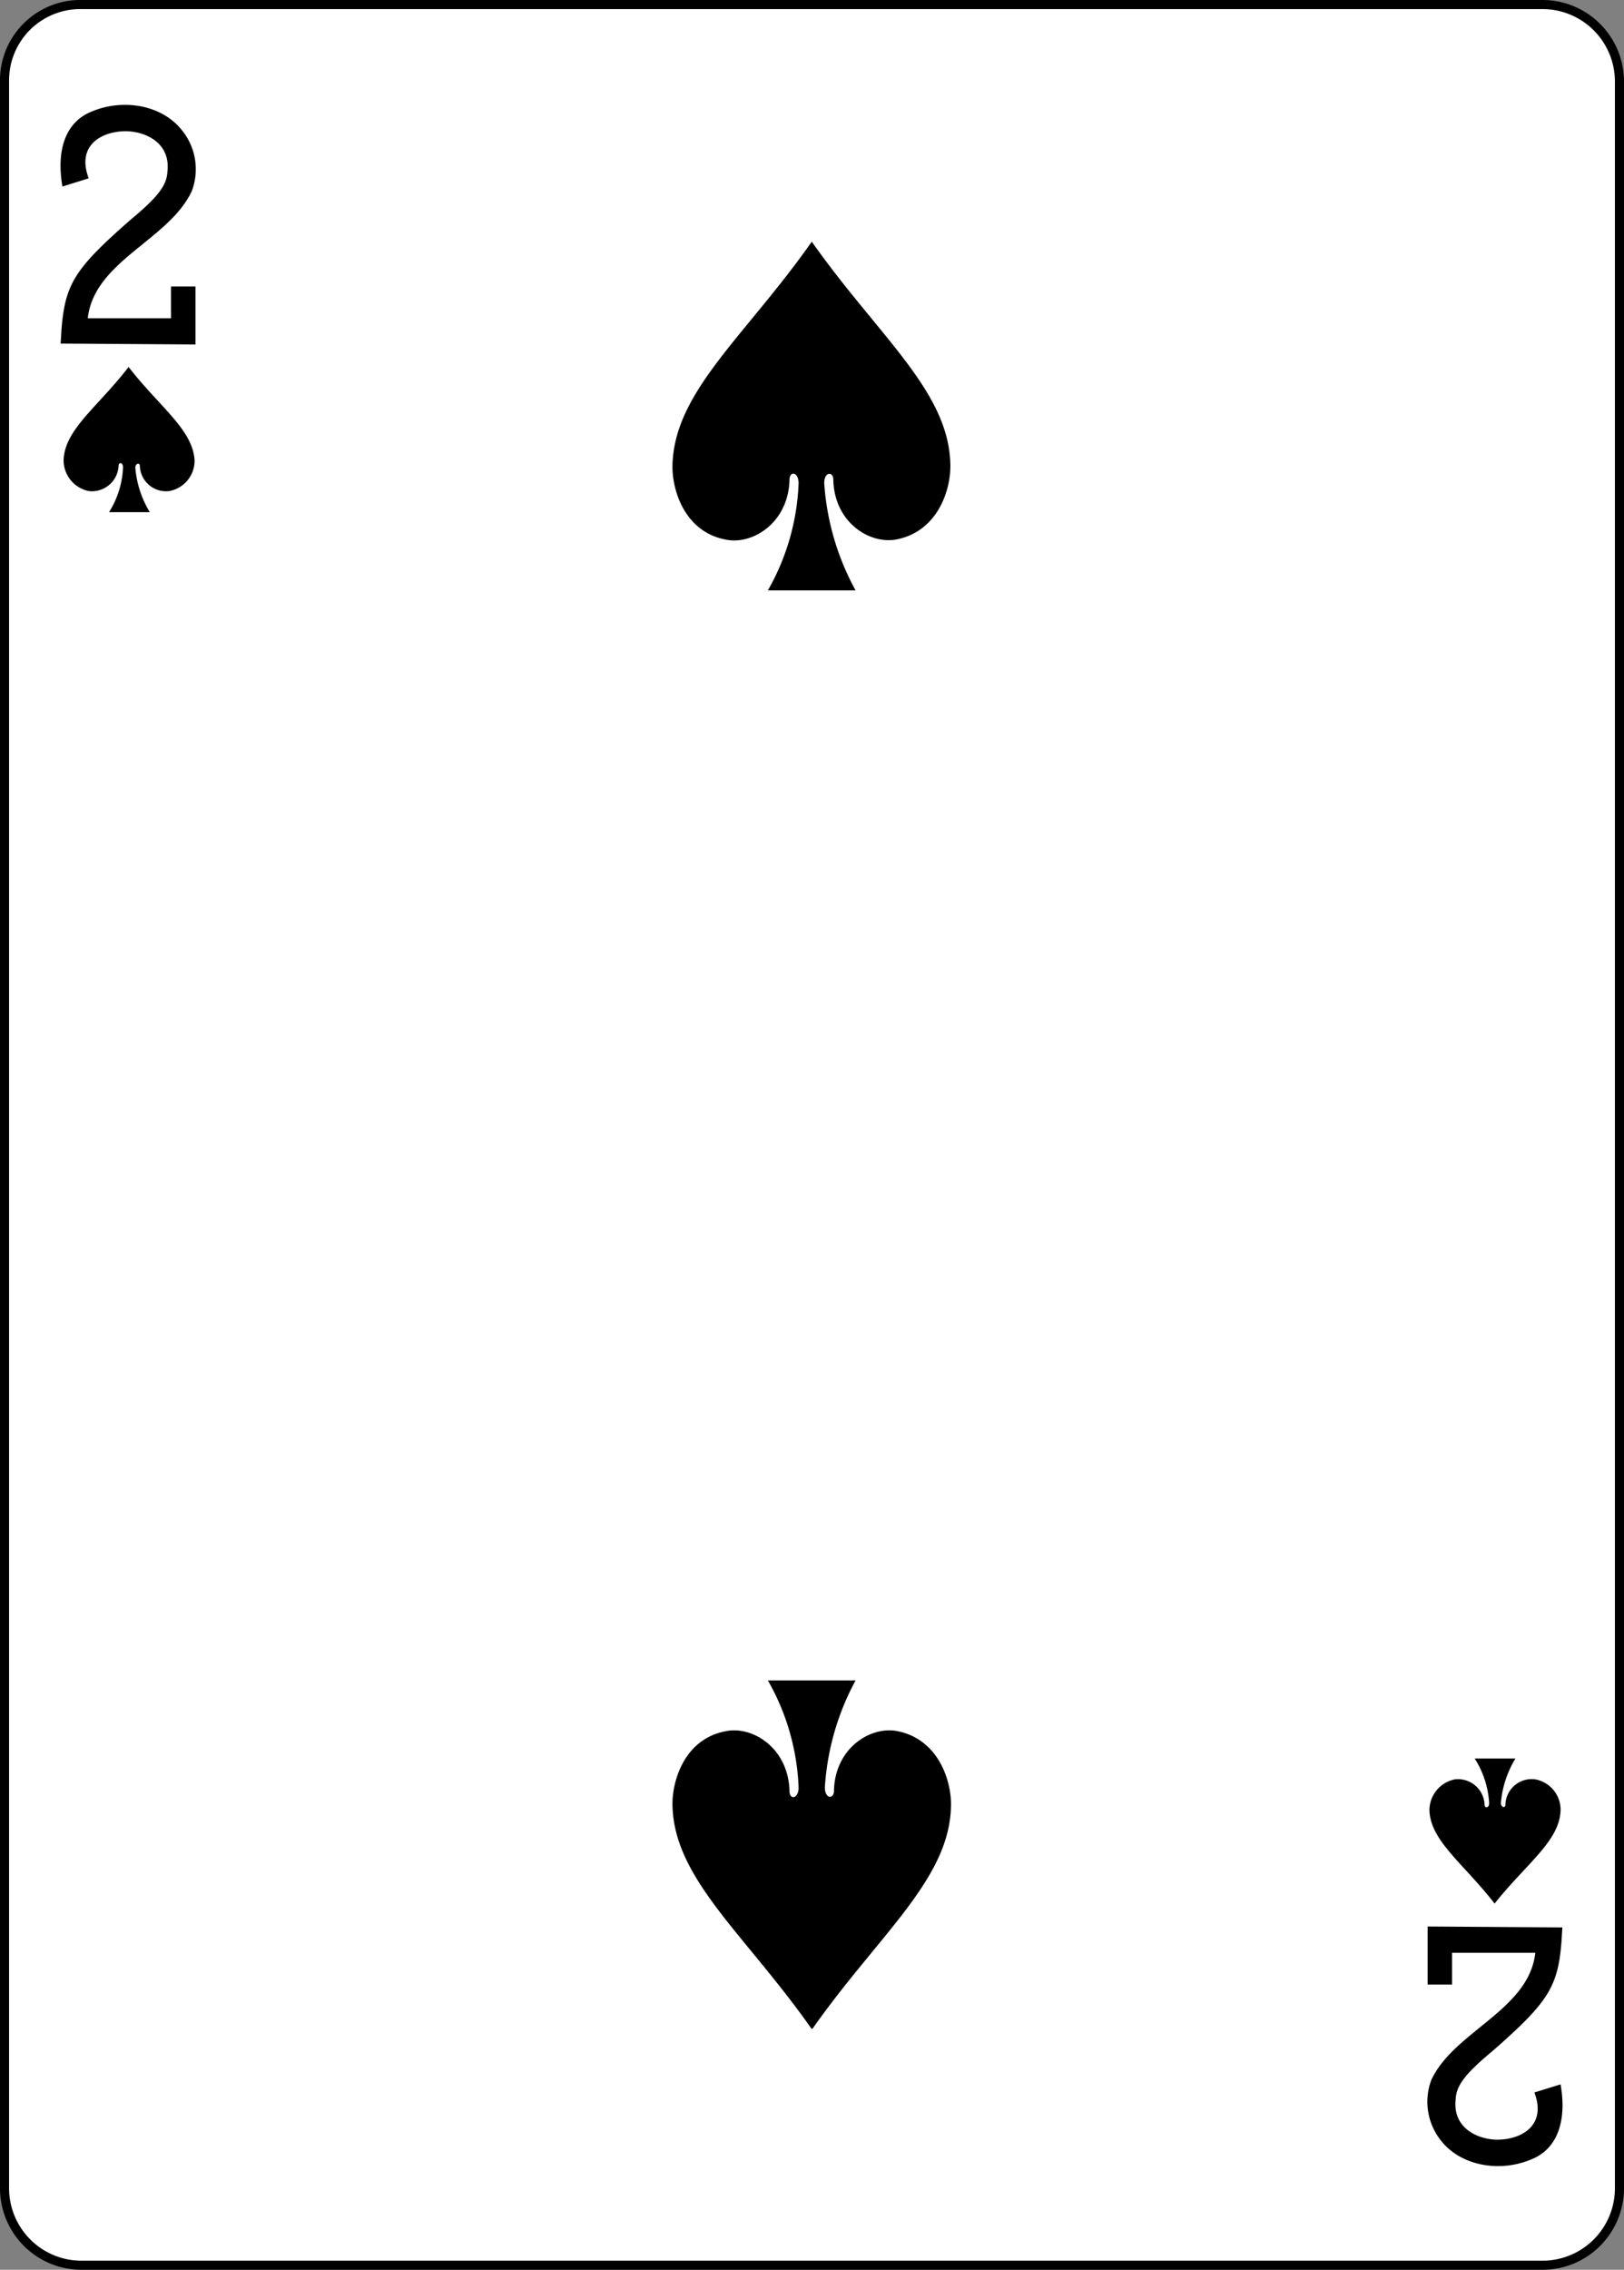 <svg xmlns="http://www.w3.org/2000/svg" viewBox="0 0 178.71 249.6"><rect x="0" y="0" width="178.71" height="249.6" fill="#808080" stroke="none"/><defs><style>.cls-1{fill:#fff;stroke:#000;stroke-width:1px;}</style></defs><title>2s</title><g id="Layer_2" data-name="Layer 2"><g id="svg11376"><g id="_2s" data-name="2s"><path id="rect6716-2-0" class="cls-1" d="M9,.5H169.74A8.47,8.47,0,0,1,178.21,9V240.63a8.47,8.47,0,0,1-8.47,8.47H9A8.47,8.47,0,0,1,.5,240.63V9A8.34,8.34,0,0,1,9,.5Z"/><path id="path6748-4-0" d="M14.14,40.37C10.76,44.76,7.07,47.25,7,50.64A3.46,3.46,0,0,0,9.76,54a2.94,2.94,0,0,0,3.29-2.79c0-.4.49-.4.49.2A10.06,10.06,0,0,1,12,56.32h4.48a11.24,11.24,0,0,1-1.59-4.88c0-.5.5-.6.5-.2A2.88,2.88,0,0,0,18.62,54a3.39,3.39,0,0,0,2.79-3.39c-.2-3.39-3.88-5.88-7.27-10.27Z"/><path id="path6752-9-1" d="M164.47,209.33c-3.39-4.39-7.07-6.88-7.17-10.27a3.47,3.47,0,0,1,2.79-3.39,2.93,2.93,0,0,1,3.28,2.8c0,.39.5.39.5-.2a10.2,10.2,0,0,0-1.59-4.89h4.48a11.29,11.29,0,0,0-1.6,4.89c0,.49.5.59.5.2a2.89,2.89,0,0,1,3.29-2.8,3.39,3.39,0,0,1,2.78,3.39c-.09,3.39-3.78,5.88-7.26,10.27Z"/><path id="path6760-2-4" d="M89.3,26.62C81.94,37.08,74.07,43.16,74,51.34c0,2.69,1.4,7.17,5.88,8,2.88.6,6.87-1.79,7-6.58,0-1,1-.89,1,.4a25.68,25.68,0,0,1-3.38,11.76h9.65A28.39,28.39,0,0,1,90.7,53.13c0-1.29,1-1.29,1-.4.1,4.79,4.09,7.18,7,6.58,4.48-.9,5.88-5.38,5.88-8,0-8.18-7.87-14.26-15.24-24.72Z"/><path id="path6774-6-2" d="M89.3,223.09C81.94,212.62,74.07,206.54,74,198.37c0-2.7,1.4-7.18,5.88-8,2.88-.6,6.87,1.8,7,6.58,0,1,1,.9,1-.4a25.72,25.72,0,0,0-3.38-11.76h9.65a28.43,28.43,0,0,0-3.38,11.76c0,1.3,1,1.3,1,.4.1-4.78,4.09-7.18,7-6.58,4.48.9,5.88,5.38,5.88,8,0,8.17-7.87,14.25-15.24,24.72Z"/><path id="path15-3-8-9" d="M6.67,37.78l.1-1.59c.4-5,1.5-6.68,7.57-12,3-2.49,4-3.78,4.08-5.28.4-3.39-2.69-4.48-4.58-4.48-2.59,0-5.47,1.49-4.08,5.18l-2.89.9c-.59-3.39,0-6.58,2.69-8,3.59-1.79,8.17-1.09,10.45,1.8A6.79,6.79,0,0,1,21.11,21c-2.49,5.39-10.75,7.68-11.45,14h9.16V31.5h2.69v6.38l-14.84-.1Z"/><path id="path15-3-5-1-4" d="M171.93,211.92l-.1,1.6c-.39,5-1.49,6.68-7.56,12-3,2.49-4,3.79-4.08,5.28-.4,3.39,2.68,4.49,4.58,4.49,2.58,0,5.47-1.5,4.08-5.19l2.88-.89c.6,3.39,0,6.58-2.68,8-3.59,1.8-8.17,1.1-10.46-1.79a6.84,6.84,0,0,1-1.09-6.68c2.49-5.38,10.75-7.68,11.45-14h-9.16v3.49H157.1v-6.38l14.83.1Z"/></g></g></g></svg>